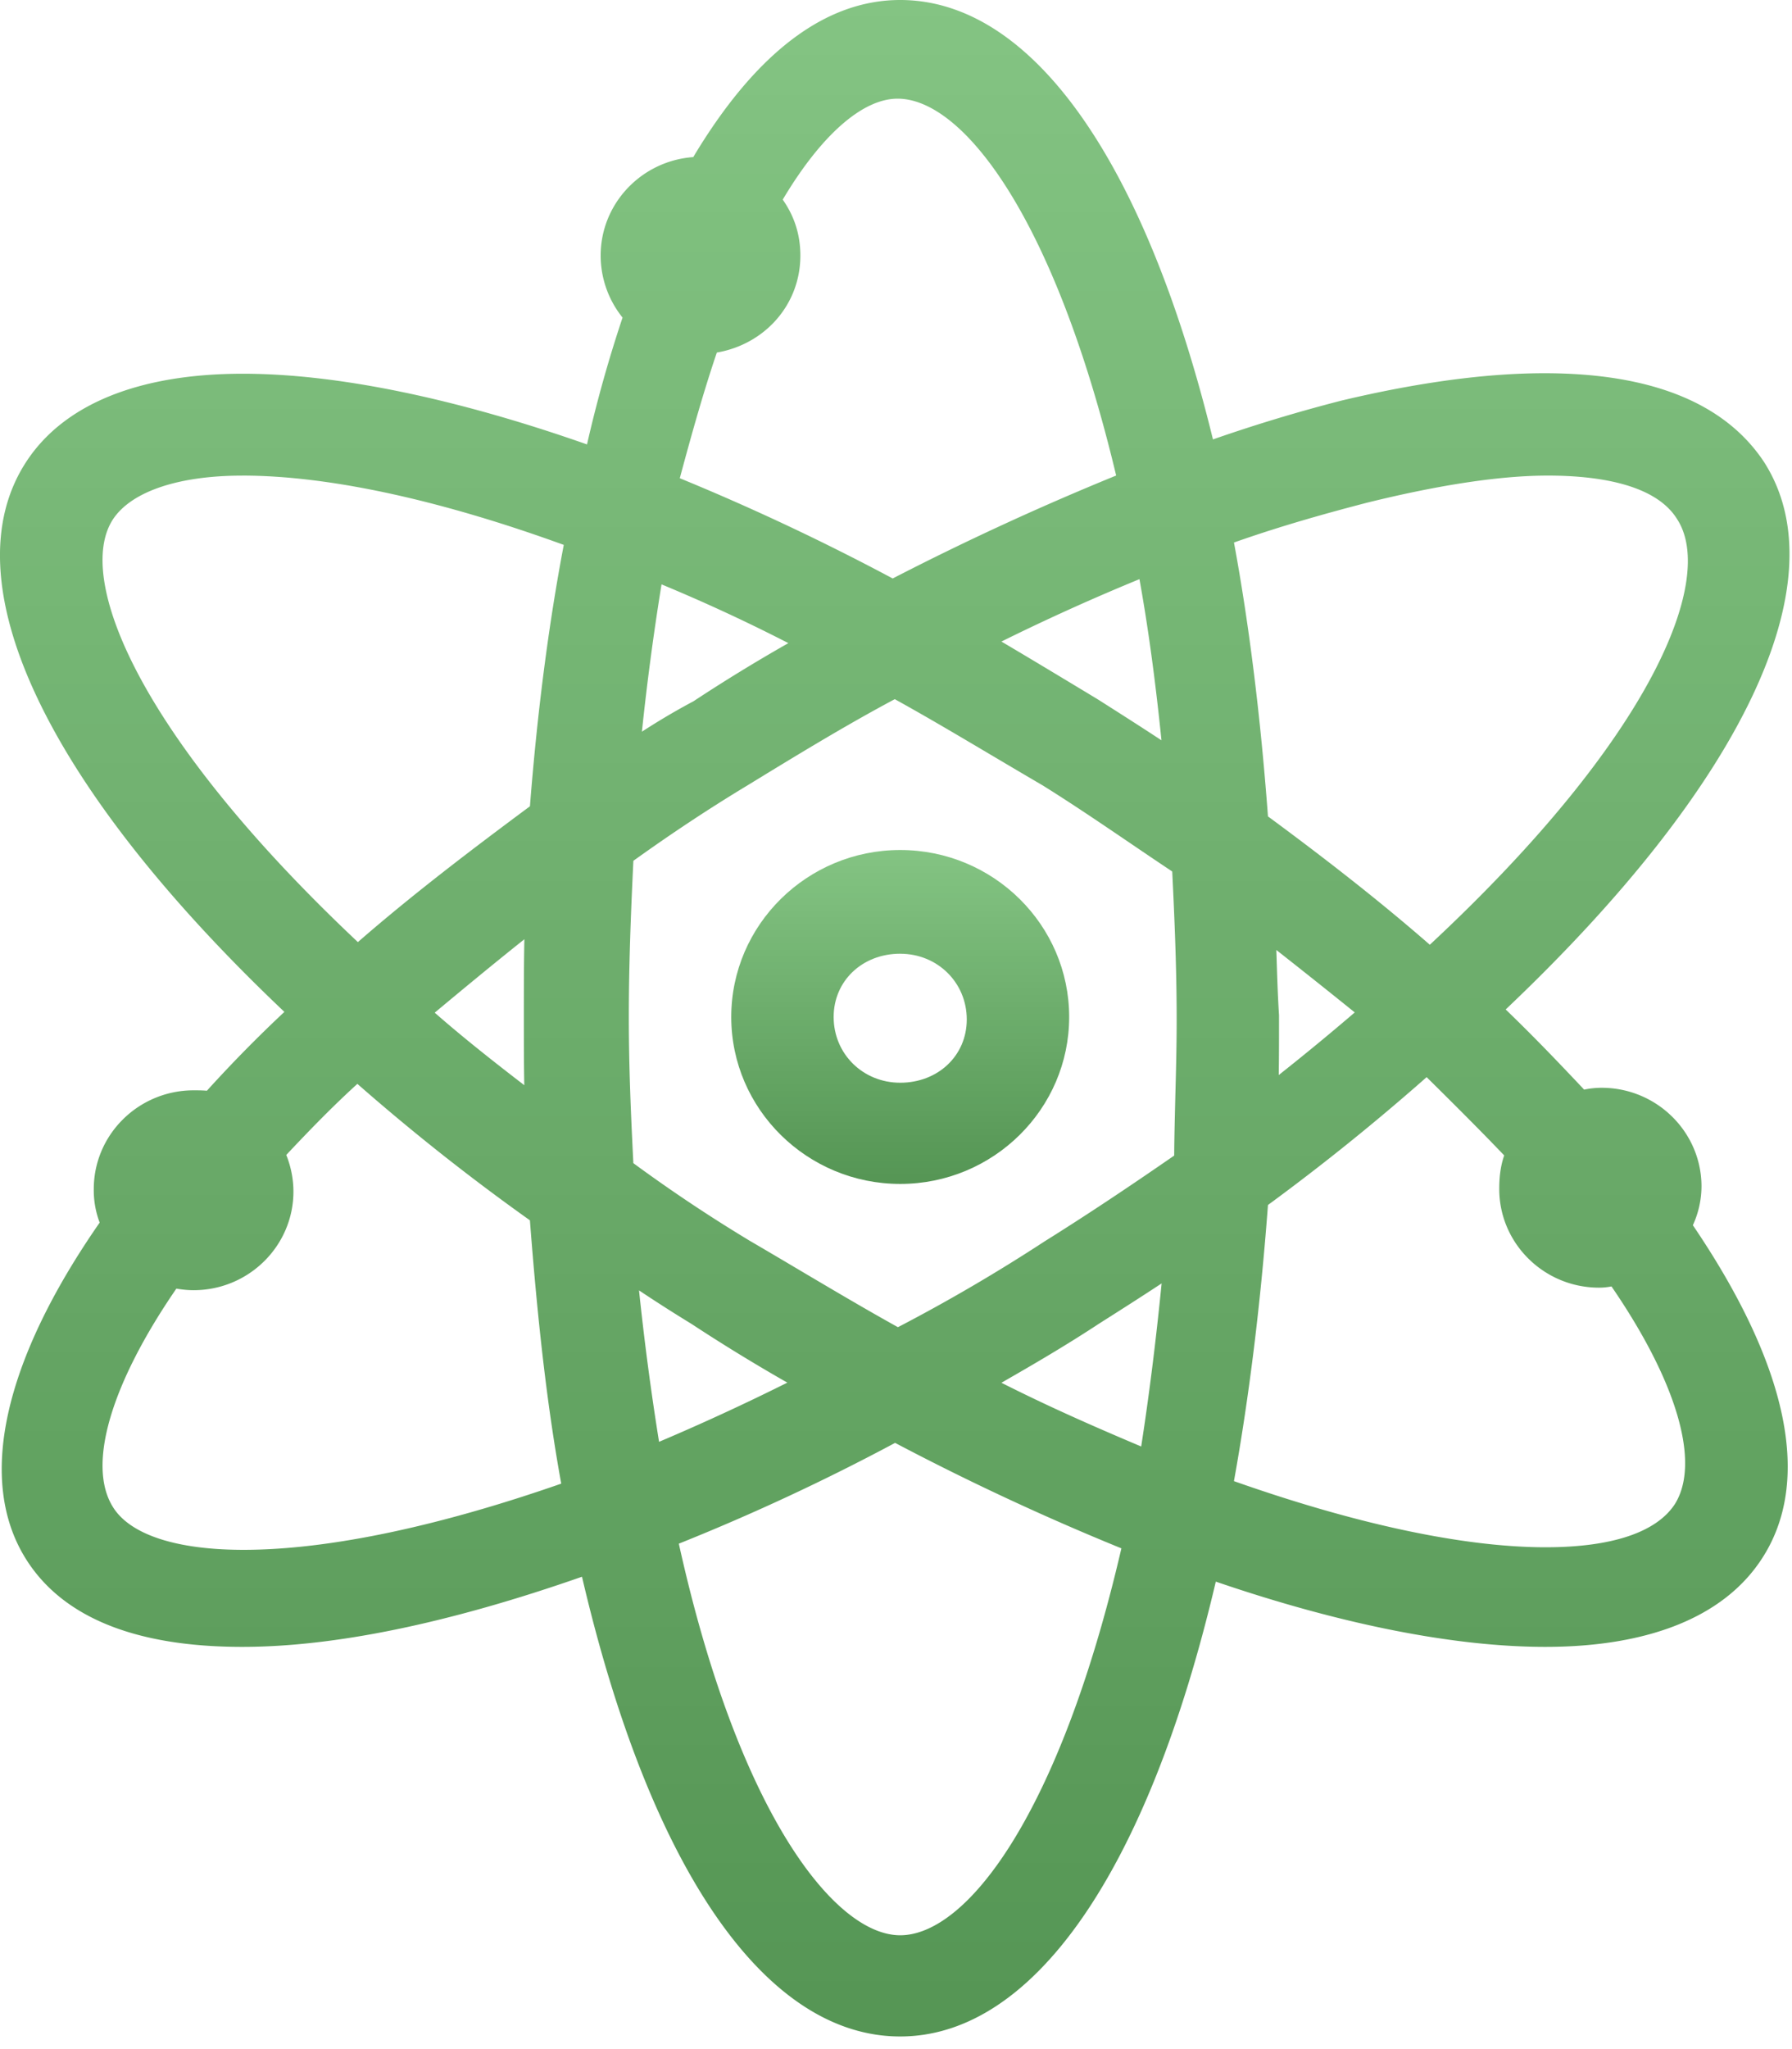 <svg width="63" height="72" xmlns="http://www.w3.org/2000/svg"><defs><linearGradient x1="50%" y1="0%" x2="50%" y2="100%" id="a"><stop stop-color="#77BE76" offset="0%"/><stop stop-color="#438A42" offset="100%"/></linearGradient></defs><g fill="none" fill-rule="evenodd"><path d="M-8-4h80v80H-8z"/><g fill="url(#a)" opacity=".903"><path d="M23.9 16.804a82.12 82.12 0 0 1 7.484 3.522 97.325 97.325 0 0 1 7.856-3.617c-2.183-9.14-5.407-13.242-7.683-13.242-1.236 0-2.692 1.284-4.039 3.547.411.584.62 1.241.62 1.964 0 1.725-1.246 3.118-2.937 3.41-.448 1.323-.857 2.757-1.302 4.416m-.642 3.729a93.24 93.24 0 0 0-.69 5.177 24.11 24.11 0 0 1 1.814-1.07 58.944 58.944 0 0 1 3.335-2.042 60.188 60.188 0 0 0-4.46-2.065m11.95 2.009c1.11.656 2.25 1.344 3.391 2.033.74.47 1.488.945 2.236 1.438-.219-2.143-.472-3.99-.774-5.663a76.149 76.149 0 0 0-4.852 2.192m-26.69-5.83c-2.253 0-3.912.563-4.552 1.546-1.316 2.043.847 7.53 8.617 14.845 1.928-1.68 4.028-3.273 6.049-4.772.258-3.307.657-6.39 1.189-9.185-4.392-1.595-8.286-2.435-11.303-2.435m36.06 11.975c2.257 1.662 4.091 3.115 5.69 4.51 7.866-7.322 10.044-12.855 8.702-14.942-.778-1.279-2.904-1.543-4.552-1.543-1.658 0-3.795.32-6.351.951-1.298.337-2.967.794-4.684 1.401.532 2.878.934 6.11 1.195 9.623m.301 4.896c.022.7.043 1.398.088 2.096 0 .705.001 1.408-.01 2.096a86.3 86.3 0 0 0 2.672-2.2 266.07 266.07 0 0 0-2.757-2.194l.007.202m-29.596 2c.975.855 2.036 1.693 3.15 2.549-.015-.772-.015-1.553-.015-2.397 0-.934 0-1.838.018-2.731-1.094.87-2.136 1.733-3.153 2.58m6.984 5.287a54.413 54.413 0 0 0 4.091 2.727c.58.338 1.163.683 1.738 1.024 1.208.715 2.357 1.394 3.473 2.013a60.438 60.438 0 0 0 5.16-3.018c1.386-.865 2.873-1.85 4.552-3.012.005-.694.024-1.4.041-2.115.024-.88.046-1.774.046-2.667 0-1.795-.077-3.602-.156-5.2-.48-.319-.962-.646-1.447-.975-1.007-.683-2.048-1.39-3.107-2.05-.565-.33-1.144-.673-1.716-1.011-1.211-.717-2.363-1.4-3.484-2.019-1.728.919-3.483 1.992-5.185 3.033-1.328.801-2.64 1.668-4.005 2.646-.084 1.753-.16 3.61-.16 5.488 0 1.734.07 3.367.159 5.136m.2 4.47a96.59 96.59 0 0 0 .704 5.322 80.248 80.248 0 0 0 4.51-2.08 62.674 62.674 0 0 1-3.371-2.064 55.57 55.57 0 0 1-1.843-1.177m12.74 3.245c1.633.826 3.232 1.53 4.914 2.24.277-1.787.518-3.705.718-5.73-.74.487-1.477.956-2.2 1.414-1.167.768-2.314 1.436-3.431 2.076m8.174 3.457c4.32 1.523 8.099 2.324 10.958 2.324 2.324 0 3.893-.524 4.542-1.515.91-1.45.08-4.29-2.227-7.65-.14.027-.285.043-.437.043-1.935 0-3.509-1.556-3.509-3.467 0-.324.024-.748.174-1.18-.82-.858-1.748-1.783-2.727-2.75a79.203 79.203 0 0 1-5.578 4.492c-.26 3.482-.662 6.741-1.196 9.703M6.2 45.279c-2.313 3.365-3.147 6.21-2.229 7.675.602.97 2.231 1.503 4.589 1.503 2.952 0 6.802-.803 11.171-2.326-.466-2.56-.812-5.466-1.101-9.252a75.86 75.86 0 0 1-6.066-4.795c-.92.837-1.766 1.717-2.5 2.498.162.4.252.848.252 1.285 0 1.911-1.574 3.467-3.51 3.467-.194 0-.397-.02-.606-.055m17.665 8.961C25.954 63.688 29.336 68 31.647 68c2.328 0 5.6-4.21 7.777-13.595a89.347 89.347 0 0 1-7.956-3.706 75.964 75.964 0 0 1-7.602 3.541m7.781 17.316c-4.735 0-8.787-5.87-11.186-16.154-4.68 1.636-8.696 2.465-11.944 2.465-3.762 0-6.32-1.04-7.605-3.088-1.728-2.75-.806-6.934 2.592-11.82a3.206 3.206 0 0 1-.207-1.181c0-1.912 1.575-3.467 3.51-3.467.143 0 .3 0 .467.014a47.435 47.435 0 0 1 2.724-2.77C1.59 27.589-1.8 20.4.92 16.23c1.32-2.026 3.954-3.098 7.62-3.098 3.298 0 7.463.857 12.097 2.484a46.807 46.807 0 0 1 1.25-4.457 3.477 3.477 0 0 1-.77-2.181c0-1.827 1.438-3.328 3.255-3.458C26.567 1.857 29.013 0 31.647 0c4.612 0 8.595 5.61 10.996 15.44a56.014 56.014 0 0 1 4.525-1.366c2.686-.638 5.079-.96 7.129-.96 3.746 0 6.342 1.046 7.714 3.11 2.683 4.164-.71 11.32-9.077 19.246 1.01.972 1.9 1.906 2.758 2.816a3.04 3.04 0 0 1 .616-.064c1.935 0 3.51 1.555 3.51 3.467a3.3 3.3 0 0 1-.303 1.362c3.375 4.975 4.208 9.03 2.406 11.747-1.322 2.007-3.948 3.069-7.593 3.069-3.206 0-7.194-.791-11.585-2.293-2.392 10.174-6.411 15.982-11.096 15.982"/><path d="M31.648 33.511c-1.334 0-2.34.956-2.34 2.223 0 1.296 1.027 2.31 2.34 2.31 1.333 0 2.34-.955 2.34-2.222 0-1.296-1.028-2.31-2.34-2.31m0 8.088c-3.275 0-5.94-2.632-5.94-5.866 0-3.235 2.665-5.867 5.94-5.867 3.275 0 5.94 2.632 5.94 5.867 0 3.234-2.665 5.866-5.94 5.866"/></g></g></svg>